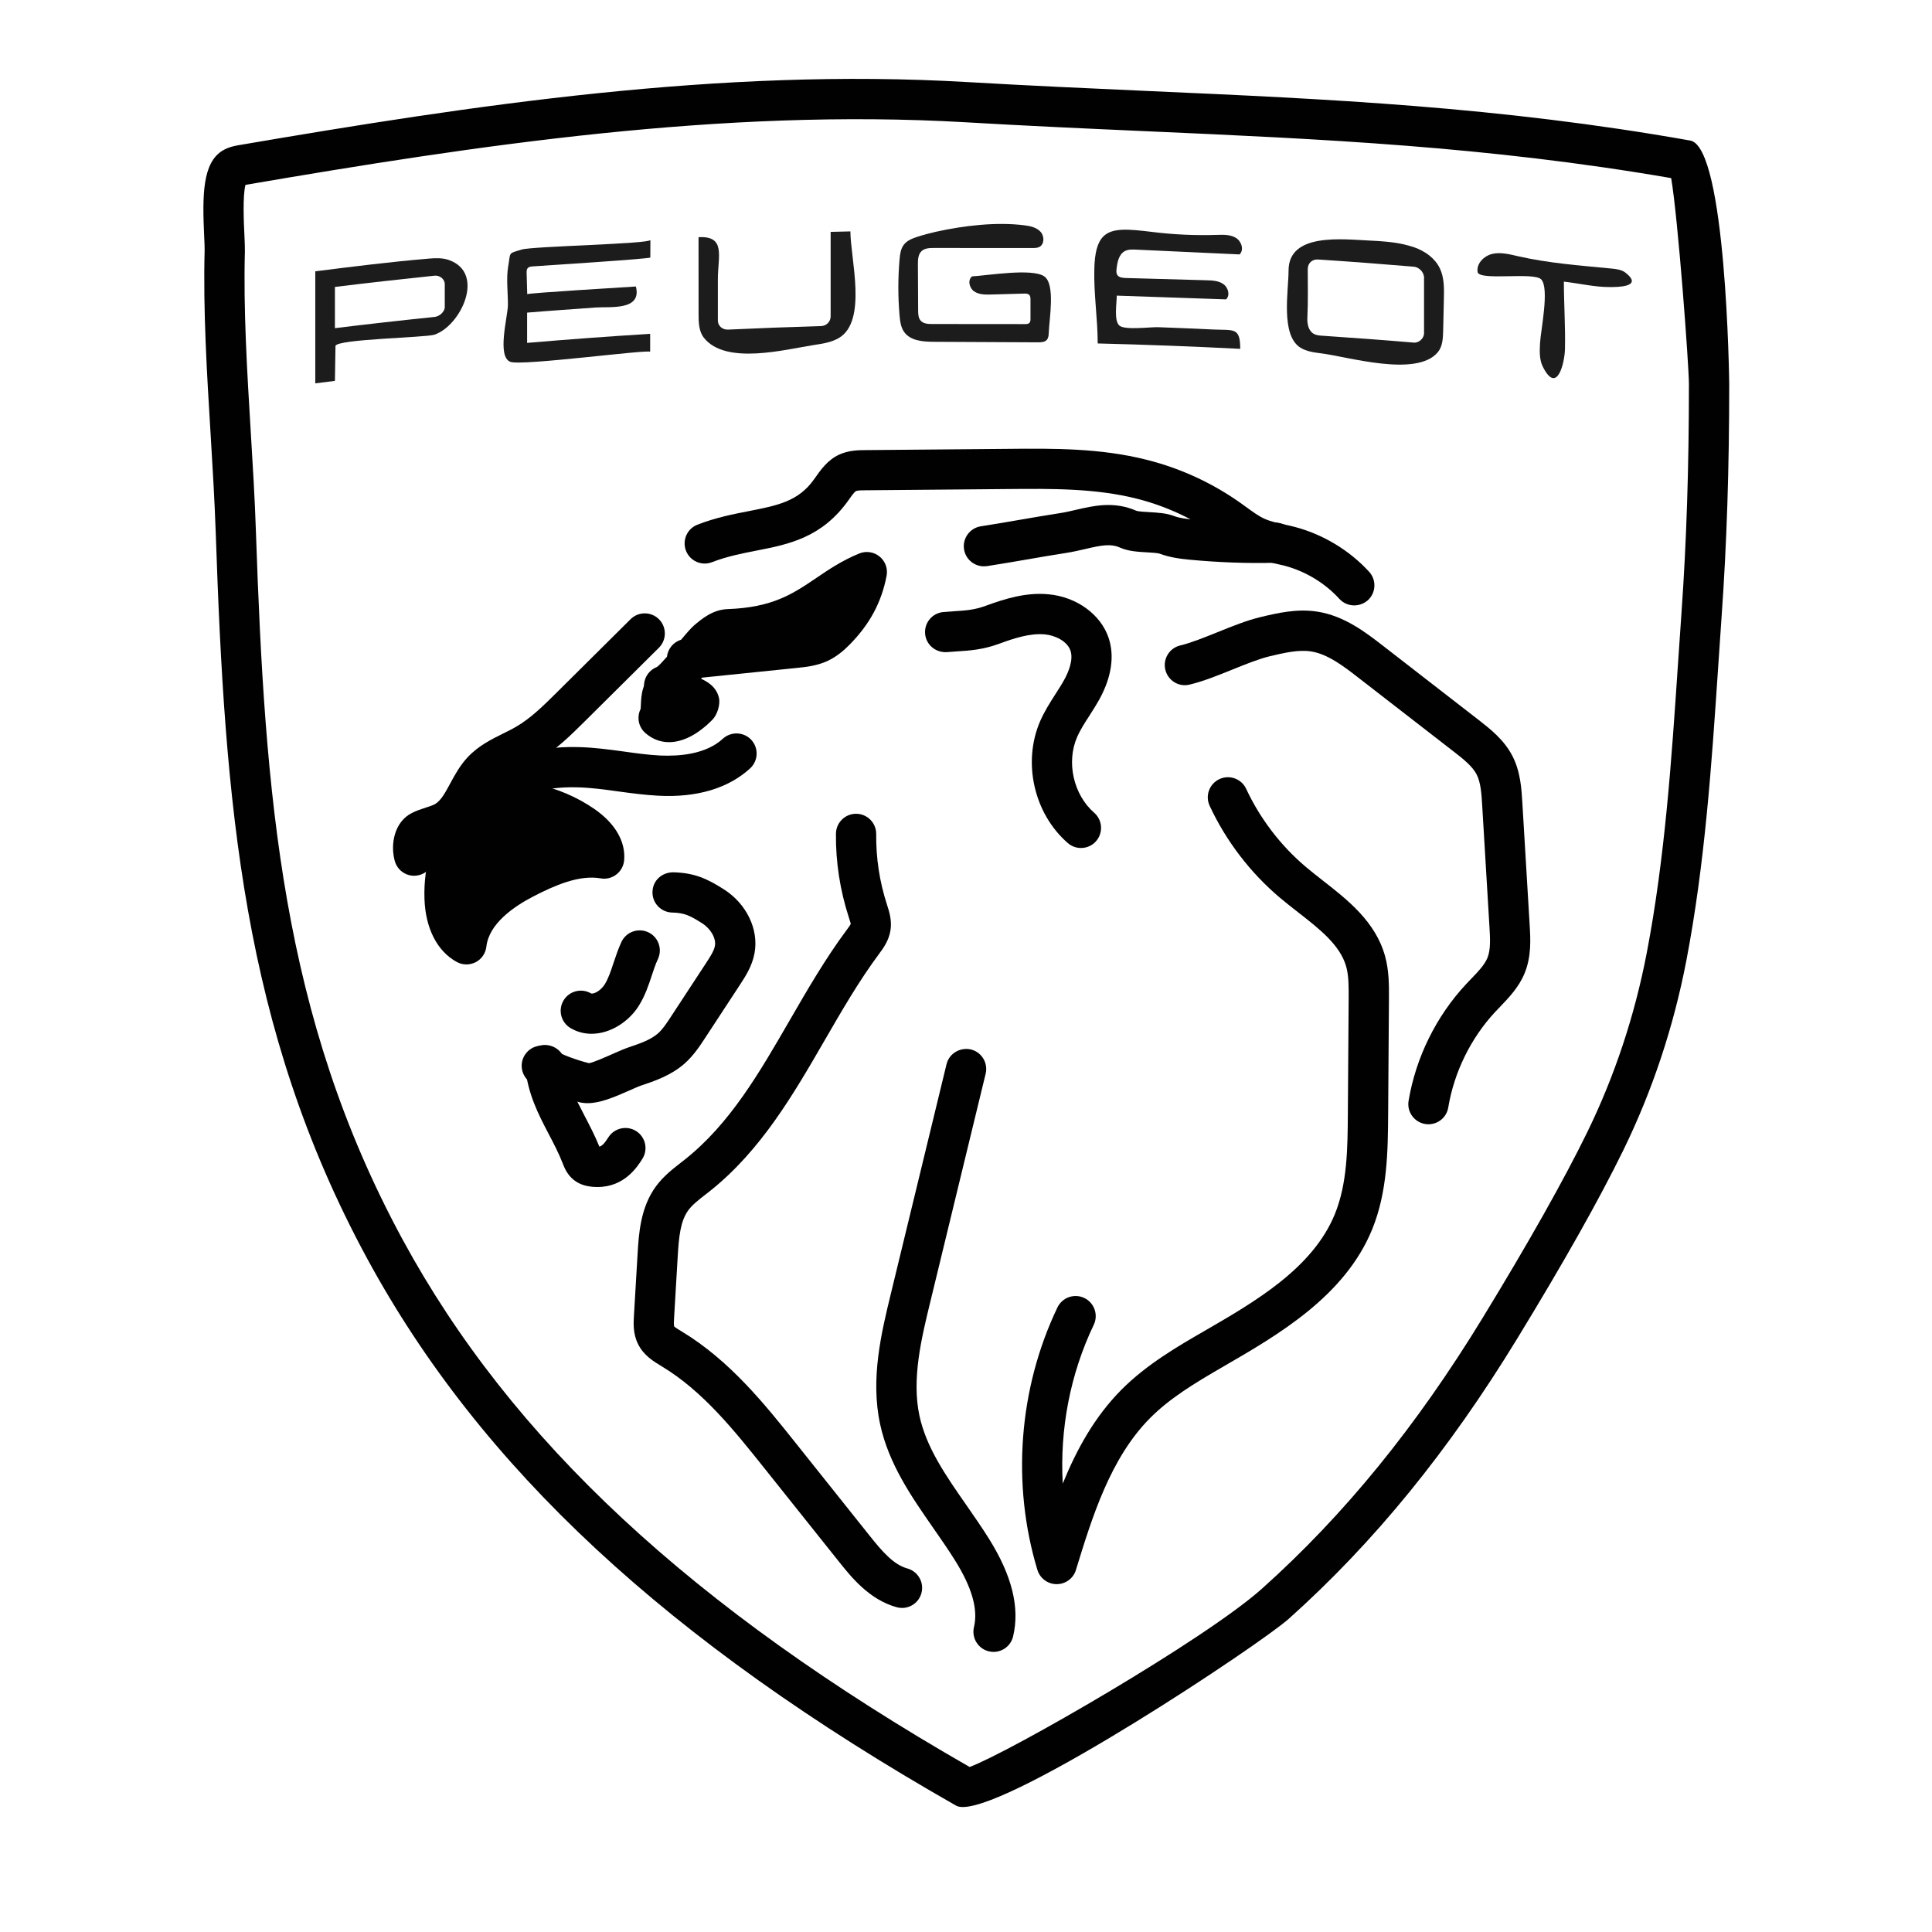 <svg xmlns="http://www.w3.org/2000/svg"  viewBox="0 0 48 48" width="240px" height="240px" clip-rule="evenodd" baseProfile="basic"><path fill="#010101" d="M23.92,44.895c-0.07,0-0.126-0.012-0.167-0.035c-7.165-4.079-11.813-8.397-14.63-13.59	c-3.11-5.735-3.534-11.324-3.763-18.033c-0.028-0.808-0.078-1.632-0.128-2.462C5.14,9.27,5.045,7.714,5.084,6.223	c0.002-0.078-0.004-0.2-0.011-0.347c-0.048-1.028-0.045-1.839,0.466-2.14c0.146-0.085,0.284-0.109,0.385-0.128	c5.795-0.991,11.959-1.93,18.106-1.569l0,0c1.542,0.09,3.03,0.156,4.489,0.222c4.488,0.199,8.727,0.389,13.475,1.231	c0.896,0.159,0.968,5.995,0.968,6.054c0,2.085-0.061,3.962-0.187,5.738l-0.088,1.295c-0.161,2.396-0.327,4.873-0.79,7.286	c-0.317,1.647-0.843,3.23-1.563,4.705c-0.604,1.233-1.467,2.768-2.641,4.69c-1.701,2.787-3.556,5.063-5.671,6.956	C31.306,40.856,25.236,44.895,23.92,44.895z M6.099,4.593c-0.073,0.269-0.041,0.96-0.027,1.236C6.08,6.006,6.086,6.154,6.084,6.248	C6.046,7.696,6.139,9.23,6.229,10.713c0.051,0.839,0.102,1.673,0.129,2.488c0.226,6.577,0.637,12.048,3.643,17.592	c2.703,4.983,7.183,9.151,14.089,13.107c0.979-0.361,5.846-3.161,7.263-4.43c2.042-1.826,3.835-4.028,5.485-6.731	c1.141-1.869,2.015-3.42,2.596-4.608c0.681-1.395,1.179-2.894,1.479-4.455c0.452-2.352,0.616-4.798,0.775-7.163l0.089-1.299	c0.124-1.753,0.184-3.606,0.184-5.668c0-0.463-0.27-4.116-0.441-5.121c-4.564-0.788-8.687-0.971-13.045-1.165	c-1.464-0.065-2.956-0.132-4.503-0.223l0,0C17.928,2.688,11.83,3.612,6.099,4.593L6.099,4.593z"/><path fill="#1c1c1c" fill-rule="evenodd" d="M36.863,6.414c0.062-0.051,0.136-0.088,0.212-0.106	c0.21-0.048,0.427,0.009,0.637,0.057c0.762,0.175,1.546,0.231,2.324,0.307c0.124,0.012,0.255,0.028,0.352,0.105	C40.844,7.139,40.158,7.131,40,7.132c-0.374,0.003-0.774-0.093-1.146-0.135c0,0.561,0.041,1.122,0.027,1.683	c-0.008,0.322-0.193,1.143-0.549,0.433c-0.09-0.18-0.081-0.391-0.07-0.592c0.017-0.314,0.239-1.361,0.028-1.58	c-0.182-0.189-1.507,0.039-1.578-0.175C36.686,6.631,36.756,6.502,36.863,6.414z" clip-rule="evenodd"/><path fill="#1c1c1c" fill-rule="evenodd" d="M16.159,5.961c-0.001,0.145-0.001,0.291-0.002,0.436	c0,0.035-2.721,0.206-2.926,0.222c-0.043,0.003-0.09,0.009-0.119,0.041c-0.029,0.032-0.029,0.08-0.028,0.122	c0.005,0.176,0.01,0.351,0.015,0.527c0-0.028,2.487-0.177,2.699-0.191c0.158,0.61-0.658,0.495-1.002,0.522	c-0.567,0.043-1.134,0.079-1.7,0.127v0.752c1.018-0.087,2.038-0.162,3.057-0.225v0.448c0-0.073-3.181,0.355-3.472,0.248	c-0.344-0.128-0.063-1.134-0.062-1.411c0.002-0.306-0.045-0.66,0.007-0.961c0.064-0.363-0.013-0.311,0.334-0.418	C13.228,6.117,16.159,6.061,16.159,5.961z" clip-rule="evenodd"/><path fill="#1c1c1c" fill-rule="evenodd" d="M27.412,5.875c0.221-0.221,0.615-0.186,1.227-0.111	c0.527,0.065,1.06,0.089,1.591,0.072c0.162-0.005,0.336-0.011,0.475,0.073s0.209,0.299,0.092,0.412	c-0.858-0.04-1.717-0.079-2.575-0.119c-0.093-0.004-0.19-0.008-0.273,0.035c-0.151,0.079-0.19,0.274-0.208,0.444	c-0.006,0.05-0.01,0.104,0.016,0.147c0.04,0.067,0.131,0.076,0.209,0.079c0.669,0.019,1.338,0.037,2.007,0.056	c0.147,0.004,0.303,0.011,0.422,0.096c0.12,0.085,0.173,0.278,0.066,0.379c-0.905-0.031-1.81-0.062-2.716-0.093	c0.002,0.182-0.077,0.624,0.068,0.746c0.138,0.116,0.775,0.031,0.962,0.038c0.417,0.015,0.911,0.036,1.356,0.057	c0.525,0.024,0.682-0.062,0.682,0.481c-1.18-0.06-2.36-0.105-3.541-0.134c0-0.615-0.1-1.227-0.084-1.844	C27.197,6.27,27.268,6.018,27.412,5.875z" clip-rule="evenodd"/><path fill="#1c1c1c" fill-rule="evenodd" d="M21.128,5.749c0,0.671,0.429,2.226-0.286,2.648	c-0.182,0.107-0.396,0.141-0.604,0.172c-0.713,0.108-2.204,0.513-2.75-0.177c-0.126-0.16-0.132-0.38-0.132-0.584	c0-0.638-0.001-1.276-0.001-1.915c0.686-0.038,0.48,0.475,0.48,1.045c0,0.342,0,0.684,0,1.026c0,0.128,0.109,0.231,0.254,0.225	c0.768-0.036,1.537-0.065,2.305-0.087c0.146-0.004,0.243-0.116,0.243-0.243V5.761C20.8,5.756,20.963,5.752,21.128,5.749z" clip-rule="evenodd"/><path fill="#1c1c1c" fill-rule="evenodd" d="M34.872,6.07c-0.275-0.061-0.566-0.08-0.84-0.093	c-0.674-0.031-2.018-0.202-2.018,0.744c0,0.504-0.203,1.607,0.295,1.917c0.151,0.094,0.333,0.118,0.509,0.14	c0.663,0.082,2.376,0.604,2.903-0.026c0.12-0.143,0.129-0.345,0.134-0.532c0.006-0.269,0.012-0.538,0.018-0.807	c0.006-0.254,0.009-0.52-0.102-0.749c-0.121-0.251-0.367-0.424-0.63-0.518C35.053,6.116,34.963,6.091,34.872,6.07z M35.38,8.279	c0,0.127-0.127,0.244-0.254,0.233c-0.757-0.065-1.515-0.119-2.273-0.171c-0.073-0.005-0.15-0.011-0.214-0.047	C32.51,8.22,32.474,8.049,32.481,7.9c0.02-0.405,0.01-0.809,0.01-1.215c0-0.146,0.109-0.248,0.255-0.238	c0.794,0.052,1.587,0.112,2.38,0.179c0.127,0.011,0.254,0.131,0.254,0.276V8.279z" clip-rule="evenodd"/><path fill="#1c1c1c" fill-rule="evenodd" d="M23.254,5.758c0.692-0.153,1.505-0.25,2.21-0.159	c0.144,0.019,0.297,0.055,0.392,0.164c0.096,0.109,0.093,0.31-0.037,0.374c-0.05,0.024-0.107,0.025-0.163,0.025	c-0.819,0-1.638-0.001-2.456-0.001c-0.106,0-0.223,0.004-0.302,0.076c-0.088,0.081-0.094,0.216-0.093,0.336	c0.002,0.379,0.004,0.759,0.006,1.138c0,0.092,0.004,0.193,0.067,0.26c0.069,0.074,0.182,0.079,0.284,0.079	c0.768,0.001,1.536,0.002,2.304,0.002c0.039,0,0.082-0.002,0.109-0.029c0.026-0.027,0.027-0.068,0.027-0.105	c0-0.159,0-0.317,0-0.476c0-0.04-0.002-0.085-0.029-0.114c-0.031-0.034-0.084-0.035-0.13-0.034	c-0.272,0.008-0.544,0.015-0.816,0.023c-0.146,0.004-0.304,0.005-0.425-0.078c-0.121-0.083-0.167-0.285-0.05-0.373	c0.363-0.018,1.504-0.212,1.797,0.004c0.273,0.202,0.121,1.044,0.107,1.397c-0.002,0.061-0.007,0.127-0.046,0.174	c-0.051,0.06-0.141,0.064-0.22,0.064c-0.863-0.004-1.726-0.009-2.589-0.013c-0.269-0.001-0.581-0.024-0.737-0.243	c-0.084-0.117-0.102-0.268-0.115-0.412c-0.04-0.462-0.04-0.928,0-1.39c0.011-0.13,0.028-0.266,0.108-0.369	c0.081-0.104,0.211-0.155,0.336-0.195C22.944,5.834,23.098,5.793,23.254,5.758z" clip-rule="evenodd"/><path fill="#1c1c1c" d="M10.653,6.425c-0.015,0.001-0.029,0.002-0.044,0.004C9.681,6.508,8.757,6.624,7.833,6.741v2.783	c0.163-0.021,0.326-0.041,0.488-0.061c0,0,0.011-0.799,0.014-0.866c0.011-0.172,2.237-0.209,2.455-0.281	c0.656-0.215,1.285-1.535,0.359-1.857C10.992,6.404,10.821,6.411,10.653,6.425z M11.051,7.623c0,0.121-0.127,0.237-0.253,0.251	C9.972,7.959,9.146,8.052,8.321,8.153V7.129c0.825-0.101,1.65-0.194,2.476-0.28c0.126-0.013,0.253,0.083,0.253,0.211V7.623z"/><path fill="#010101" d="M26.857,21.068c-0.117,0-0.233-0.04-0.328-0.123c-0.841-0.731-1.13-2.004-0.687-3.027	c0.103-0.236,0.241-0.456,0.381-0.674c0.077-0.12,0.155-0.24,0.223-0.365c0.09-0.165,0.229-0.477,0.15-0.713	c-0.079-0.235-0.38-0.382-0.638-0.405c-0.37-0.034-0.773,0.1-1.123,0.229c-0.412,0.151-0.728,0.173-1.063,0.194l-0.248,0.018	c-0.278,0.016-0.517-0.182-0.54-0.457c-0.023-0.274,0.181-0.517,0.457-0.539l0.266-0.02c0.304-0.02,0.505-0.033,0.782-0.135	c0.486-0.178,1.01-0.339,1.56-0.286c0.699,0.064,1.3,0.5,1.495,1.085c0.149,0.447,0.072,0.969-0.221,1.508	c-0.08,0.146-0.17,0.287-0.26,0.428c-0.111,0.172-0.223,0.343-0.304,0.53c-0.271,0.624-0.087,1.43,0.425,1.876	c0.208,0.181,0.23,0.497,0.049,0.705C27.136,21.01,26.997,21.068,26.857,21.068z"/><path fill="#010101" d="M35.49,27.932c-0.027,0-0.055-0.002-0.083-0.007c-0.272-0.045-0.457-0.303-0.411-0.575	c0.178-1.071,0.684-2.099,1.423-2.893l0.13-0.137c0.173-0.179,0.336-0.349,0.407-0.524c0.083-0.205,0.066-0.485,0.05-0.756	l-0.182-3.043c-0.017-0.273-0.034-0.558-0.139-0.759c-0.108-0.207-0.338-0.386-0.56-0.559l-2.375-1.841	c-0.355-0.276-0.758-0.588-1.175-0.653c-0.316-0.05-0.677,0.037-1.027,0.119c-0.264,0.063-0.601,0.198-0.926,0.33	c-0.36,0.146-0.732,0.295-1.068,0.375c-0.271,0.066-0.538-0.103-0.602-0.371s0.102-0.538,0.371-0.602	c0.264-0.063,0.6-0.198,0.926-0.33c0.36-0.145,0.732-0.295,1.069-0.375c0.424-0.101,0.905-0.214,1.412-0.135	c0.672,0.105,1.205,0.519,1.634,0.851l2.375,1.842c0.278,0.217,0.625,0.486,0.833,0.886c0.204,0.391,0.229,0.818,0.25,1.162	l0.182,3.043c0.021,0.346,0.046,0.774-0.121,1.189c-0.144,0.356-0.394,0.615-0.614,0.845l-0.119,0.124	c-0.607,0.652-1.022,1.496-1.168,2.375C35.942,27.759,35.73,27.932,35.49,27.932z"/><path fill="#010101" d="M26.253,39.358C26.253,39.358,26.253,39.358,26.253,39.358c-0.221,0-0.415-0.145-0.479-0.354	c-0.646-2.134-0.465-4.511,0.498-6.521c0.119-0.249,0.419-0.354,0.667-0.235c0.249,0.119,0.354,0.418,0.235,0.667	c-0.585,1.221-0.846,2.593-0.77,3.944c0.342-0.842,0.789-1.658,1.459-2.333c0.626-0.63,1.414-1.085,2.046-1.45	c1.267-0.732,2.703-1.563,3.254-2.909c0.311-0.759,0.318-1.638,0.324-2.488l0.02-2.839c0.002-0.323,0.004-0.591-0.06-0.822	c-0.149-0.535-0.657-0.932-1.194-1.351c-0.155-0.121-0.309-0.241-0.456-0.365c-0.734-0.62-1.337-1.409-1.743-2.281	c-0.117-0.25-0.008-0.548,0.242-0.664c0.25-0.117,0.548-0.009,0.665,0.242c0.346,0.741,0.858,1.412,1.482,1.939	c0.137,0.115,0.281,0.228,0.425,0.341c0.611,0.477,1.305,1.018,1.542,1.871c0.102,0.365,0.1,0.732,0.098,1.057l-0.02,2.879	c-0.007,0.901-0.015,1.923-0.398,2.86c-0.681,1.662-2.344,2.623-3.68,3.396c-0.739,0.428-1.344,0.794-1.837,1.29	c-0.99,0.996-1.443,2.473-1.842,3.774C26.667,39.215,26.473,39.358,26.253,39.358z"/><path fill="#010101" d="M24.685,41.041c-0.039,0-0.078-0.005-0.117-0.014c-0.269-0.064-0.434-0.335-0.37-0.604	c0.106-0.44-0.05-0.986-0.479-1.669c-0.167-0.266-0.348-0.526-0.529-0.786c-0.546-0.785-1.111-1.597-1.324-2.585	c-0.244-1.136,0.03-2.266,0.272-3.262l1.378-5.68c0.065-0.268,0.335-0.427,0.604-0.368c0.269,0.065,0.433,0.336,0.368,0.604	l-1.378,5.68c-0.217,0.892-0.462,1.903-0.267,2.815c0.17,0.792,0.654,1.487,1.167,2.223c0.19,0.274,0.381,0.548,0.556,0.827	c0.578,0.923,0.775,1.719,0.604,2.435C25.115,40.887,24.91,41.041,24.685,41.041z"/><path fill="#010101" d="M22.411,39.949c-0.044,0-0.089-0.006-0.133-0.018c-0.684-0.189-1.129-0.748-1.453-1.155l-1.829-2.292	c-0.753-0.944-1.532-1.921-2.552-2.536c-0.204-0.122-0.449-0.27-0.59-0.551c-0.131-0.261-0.115-0.529-0.104-0.706l0.091-1.542	c0.029-0.484,0.068-1.148,0.457-1.676c0.181-0.246,0.409-0.424,0.61-0.581l0.114-0.089c1.117-0.89,1.839-2.14,2.604-3.464	c0.433-0.748,0.88-1.522,1.407-2.231c0.04-0.054,0.095-0.127,0.104-0.156c-0.002-0.015-0.028-0.097-0.045-0.15	c-0.224-0.69-0.33-1.387-0.323-2.089c0.003-0.274,0.226-0.495,0.5-0.495c0.001,0,0.003,0,0.005,0	c0.276,0.003,0.498,0.229,0.495,0.505c-0.006,0.595,0.083,1.184,0.267,1.75c0.057,0.176,0.125,0.388,0.089,0.634	c-0.04,0.263-0.182,0.454-0.286,0.594c-0.497,0.668-0.929,1.417-1.348,2.141c-0.778,1.346-1.583,2.737-2.847,3.745l-0.123,0.096	c-0.165,0.128-0.32,0.25-0.419,0.384c-0.198,0.269-0.235,0.66-0.264,1.143l-0.091,1.543c-0.003,0.055-0.01,0.168,0.002,0.201	c0.019,0.024,0.123,0.087,0.185,0.124c1.2,0.724,2.074,1.819,2.844,2.785l1.828,2.292c0.311,0.39,0.595,0.72,0.937,0.813	c0.266,0.074,0.423,0.35,0.349,0.615C22.832,39.804,22.63,39.949,22.411,39.949z"/><path fill="#010101" d="M33.645,15.041c-0.135,0-0.271-0.055-0.369-0.162c-0.361-0.396-0.845-0.688-1.363-0.824l-0.232-0.054	c-0.204-0.045-0.435-0.097-0.66-0.195c-0.246-0.108-0.455-0.261-0.639-0.395l-0.115-0.084c-0.606-0.433-1.306-0.757-2.026-0.938	c-1.025-0.259-2.129-0.249-3.194-0.239l-3.548,0.031c-0.072,0-0.191,0.001-0.231,0.02c-0.045,0.022-0.126,0.139-0.186,0.225	c-0.665,0.936-1.488,1.097-2.284,1.253c-0.363,0.071-0.739,0.145-1.108,0.288c-0.257,0.101-0.547-0.027-0.647-0.284	c-0.1-0.258,0.027-0.548,0.285-0.647c0.452-0.177,0.892-0.263,1.279-0.338c0.712-0.14,1.227-0.24,1.616-0.787	c0.163-0.233,0.332-0.477,0.619-0.613c0.241-0.112,0.487-0.114,0.65-0.115l3.547-0.031c1.128-0.012,2.297-0.02,3.448,0.271	c0.852,0.214,1.646,0.582,2.362,1.093l0.124,0.09c0.157,0.114,0.305,0.223,0.453,0.287c0.15,0.066,0.312,0.099,0.472,0.135	c0.091,0.02,0.181,0.04,0.27,0.063c0.703,0.185,1.359,0.581,1.848,1.115c0.186,0.204,0.172,0.521-0.032,0.707	C33.887,14.998,33.766,15.041,33.645,15.041z"/><path fill="#010101" d="M24.445,14.07c-0.242,0-0.455-0.176-0.494-0.423c-0.042-0.273,0.145-0.528,0.417-0.571	c0.351-0.055,0.664-0.108,0.977-0.163c0.318-0.055,0.635-0.109,0.992-0.165c0.141-0.021,0.275-0.054,0.405-0.084	c0.439-0.101,0.938-0.216,1.491,0.026c0.049,0.019,0.221,0.028,0.324,0.034c0.207,0.012,0.42,0.024,0.607,0.095	c0.143,0.055,0.319,0.074,0.501,0.092c0.668,0.064,1.344,0.091,2.01,0.07c0.313,0.013,0.506,0.212,0.513,0.487	c0.007,0.276-0.211,0.506-0.487,0.513c-0.707,0.02-1.423-0.008-2.131-0.074c-0.243-0.023-0.502-0.055-0.76-0.152	c-0.049-0.017-0.206-0.026-0.31-0.032c-0.229-0.013-0.465-0.026-0.669-0.116c-0.237-0.106-0.47-0.06-0.862,0.032	c-0.154,0.035-0.312,0.072-0.478,0.098c-0.351,0.055-0.664,0.108-0.976,0.163c-0.318,0.055-0.635,0.109-0.992,0.165	C24.496,14.068,24.47,14.07,24.445,14.07z"/><path fill="#010101" d="M10.289,21.758c-0.218,0-0.418-0.144-0.48-0.364c-0.118-0.418-0.01-0.979,0.425-1.196	c0.11-0.056,0.229-0.096,0.349-0.135c0.086-0.027,0.167-0.054,0.222-0.084c0.148-0.083,0.256-0.284,0.382-0.517	c0.113-0.209,0.241-0.445,0.432-0.649c0.265-0.284,0.593-0.446,0.883-0.59c0.107-0.053,0.215-0.105,0.318-0.166	c0.364-0.21,0.678-0.521,1.011-0.851l1.835-1.822c0.195-0.194,0.512-0.194,0.707,0.002c0.194,0.196,0.193,0.513-0.003,0.707	l-1.835,1.822c-0.363,0.36-0.738,0.732-1.213,1.007c-0.121,0.07-0.249,0.135-0.377,0.197c-0.233,0.116-0.454,0.225-0.594,0.375	c-0.104,0.111-0.191,0.272-0.284,0.444c-0.174,0.322-0.372,0.688-0.771,0.911c-0.142,0.081-0.283,0.126-0.407,0.165	c-0.041,0.014-0.083,0.026-0.124,0.041c0,0.022,0.001,0.048,0.006,0.066c0.075,0.266-0.08,0.542-0.345,0.617	C10.379,21.752,10.334,21.758,10.289,21.758z M10.682,21.091C10.682,21.091,10.681,21.091,10.682,21.091	C10.681,21.091,10.682,21.091,10.682,21.091z"/><path fill="#010101" d="M14.599,27.408c-0.072,0-0.142-0.008-0.21-0.024c-0.082-0.021-0.816-0.209-1.22-0.499	c-0.224-0.162-0.275-0.475-0.114-0.698c0.161-0.225,0.473-0.276,0.698-0.114c0.16,0.116,0.581,0.267,0.878,0.341	c0.087-0.006,0.447-0.165,0.619-0.242c0.141-0.062,0.266-0.116,0.357-0.147c0.273-0.092,0.554-0.187,0.739-0.349	c0.124-0.11,0.232-0.276,0.337-0.438l0.863-1.317c0.095-0.146,0.194-0.296,0.216-0.422c0.033-0.183-0.102-0.423-0.314-0.558	c-0.316-0.202-0.453-0.262-0.749-0.269c-0.276-0.007-0.495-0.235-0.488-0.512c0.006-0.275,0.22-0.484,0.512-0.488	c0.524,0.013,0.837,0.152,1.264,0.425c0.561,0.358,0.867,0.993,0.76,1.58c-0.058,0.325-0.228,0.583-0.364,0.791l-0.862,1.316	c-0.127,0.195-0.287,0.439-0.513,0.64c-0.337,0.297-0.75,0.436-1.082,0.547c-0.069,0.023-0.164,0.067-0.271,0.114	C15.237,27.271,14.9,27.408,14.599,27.408z"/><path fill="#010101" d="M14.697,25.684c-0.175,0-0.352-0.042-0.518-0.139c-0.239-0.139-0.32-0.445-0.181-0.684	c0.139-0.239,0.445-0.319,0.683-0.182c0.048,0.029,0.231-0.046,0.341-0.22c0.093-0.147,0.155-0.336,0.221-0.536	c0.059-0.178,0.119-0.354,0.197-0.522c0.118-0.249,0.415-0.356,0.666-0.239c0.25,0.117,0.357,0.415,0.24,0.665	c-0.062,0.132-0.107,0.271-0.153,0.41c-0.078,0.237-0.167,0.506-0.325,0.756C15.621,25.385,15.162,25.684,14.697,25.684z"/><path fill="#010101" d="M16.5,17.539c-0.225,0-0.429-0.152-0.485-0.381c-0.061-0.248,0.075-0.498,0.308-0.587	c0.056-0.042,0.15-0.143,0.247-0.254c0.022-0.198,0.161-0.366,0.353-0.424c0.134-0.162,0.251-0.295,0.321-0.355	c0.183-0.155,0.459-0.393,0.835-0.405c1.121-0.041,1.62-0.38,2.198-0.771c0.314-0.213,0.64-0.434,1.069-0.61	c0.169-0.07,0.365-0.042,0.507,0.075c0.143,0.116,0.209,0.301,0.174,0.481c-0.127,0.657-0.417,1.197-0.912,1.701	c-0.122,0.124-0.313,0.302-0.566,0.417c-0.264,0.119-0.532,0.146-0.748,0.168l-2.36,0.242c-0.349,0.416-0.568,0.627-0.821,0.688	C16.579,17.534,16.539,17.539,16.5,17.539z"/><path fill="#010101" d="M11.538,20.438c-0.155,0-0.309-0.072-0.406-0.208c-0.161-0.224-0.111-0.536,0.113-0.697	c0.899-0.648,2.016-1.004,3.113-0.972c0.395,0.008,0.777,0.061,1.147,0.111c0.3,0.042,0.6,0.084,0.902,0.099	c0.475,0.02,1.132-0.031,1.552-0.418c0.204-0.185,0.519-0.173,0.707,0.029c0.187,0.203,0.174,0.52-0.029,0.707	c-0.534,0.491-1.315,0.731-2.278,0.68c-0.331-0.016-0.661-0.061-0.989-0.105c-0.343-0.048-0.686-0.096-1.031-0.103	c-0.899-0.029-1.784,0.26-2.508,0.782C11.742,20.408,11.639,20.438,11.538,20.438z"/><path fill="#010101" fill-rule="evenodd" d="M11.762,19.956c0.934-0.193,1.943,0.013,2.726,0.557 c0.278,0.193,0.549,0.478,0.521,0.815c-0.676-0.114-1.375,0.181-1.984,0.495c-0.673,0.348-1.354,0.885-1.439,1.638 c-0.388-0.212-0.527-0.702-0.542-1.144c-0.026-0.775,0.224-1.557,0.695-2.173" clip-rule="evenodd"/><path fill="#010101" d="M11.587,23.961c-0.083,0-0.165-0.021-0.24-0.062c-0.485-0.265-0.777-0.836-0.801-1.565 c-0.029-0.85,0.225-1.691,0.716-2.383c0.002-0.23,0.164-0.437,0.398-0.484c1.059-0.219,2.224,0.018,3.113,0.636 c0.512,0.356,0.773,0.807,0.734,1.268c-0.012,0.14-0.081,0.268-0.192,0.354c-0.11,0.086-0.252,0.123-0.39,0.098 c-0.535-0.094-1.144,0.175-1.67,0.446c-0.5,0.258-1.108,0.684-1.171,1.249c-0.019,0.166-0.119,0.312-0.267,0.388 C11.745,23.942,11.666,23.961,11.587,23.961z M12.17,20.399c-0.01,0.017-0.021,0.033-0.033,0.049 c-0.398,0.521-0.614,1.196-0.593,1.853c0,0.015,0.001,0.03,0.002,0.046c0.289-0.362,0.708-0.688,1.249-0.968 c0.403-0.208,0.851-0.412,1.322-0.512C13.549,20.501,12.844,20.33,12.17,20.399z"/><path fill="#010101" d="M14.845,29.491c-0.044,0-0.089-0.002-0.136-0.006c-0.12-0.013-0.293-0.043-0.452-0.169	c-0.167-0.131-0.237-0.312-0.271-0.398c-0.105-0.271-0.232-0.512-0.355-0.746c-0.255-0.488-0.518-0.993-0.583-1.663	c-0.027-0.274,0.175-0.52,0.45-0.546c0.27-0.019,0.519,0.175,0.545,0.45c0.046,0.476,0.244,0.855,0.474,1.296	c0.128,0.246,0.26,0.499,0.374,0.778c0.061-0.014,0.12-0.067,0.225-0.232c0.149-0.232,0.458-0.3,0.69-0.153	c0.233,0.148,0.301,0.458,0.153,0.69C15.835,28.989,15.515,29.491,14.845,29.491z"/><g><path fill="red" fill-rule="evenodd" d="M16.523,17.156c-0.158,0.098-0.055,0.561-0.16,0.68 c0.324,0.28,0.782-0.104,0.981-0.305c0.179-0.182-0.418-0.294-0.604-0.403C16.661,17.082,16.565,17.13,16.523,17.156z" clip-rule="evenodd"/><path fill="#010101" d="M16.622,18.439c-0.213,0-0.412-0.074-0.586-0.225c-0.101-0.087-0.163-0.211-0.172-0.344 c-0.006-0.091,0.013-0.18,0.053-0.26c0.003-0.03,0.003-0.064,0.005-0.099c0.01-0.233,0.026-0.587,0.337-0.78 c0.001-0.001,0.002-0.002,0.004-0.003c0.241-0.146,0.514-0.158,0.731-0.031c0.034,0.018,0.093,0.036,0.153,0.058 c0.282,0.102,0.634,0.228,0.715,0.583c0.038,0.166-0.042,0.422-0.162,0.543C17.337,18.25,16.962,18.439,16.622,18.439z M16.487,17.561c0.001,0.001,0.002,0.001,0.004,0.002C16.49,17.562,16.489,17.561,16.487,17.561z M15.988,17.507 C15.988,17.507,15.988,17.507,15.988,17.507C15.988,17.507,15.988,17.507,15.988,17.507z"/></g></svg>